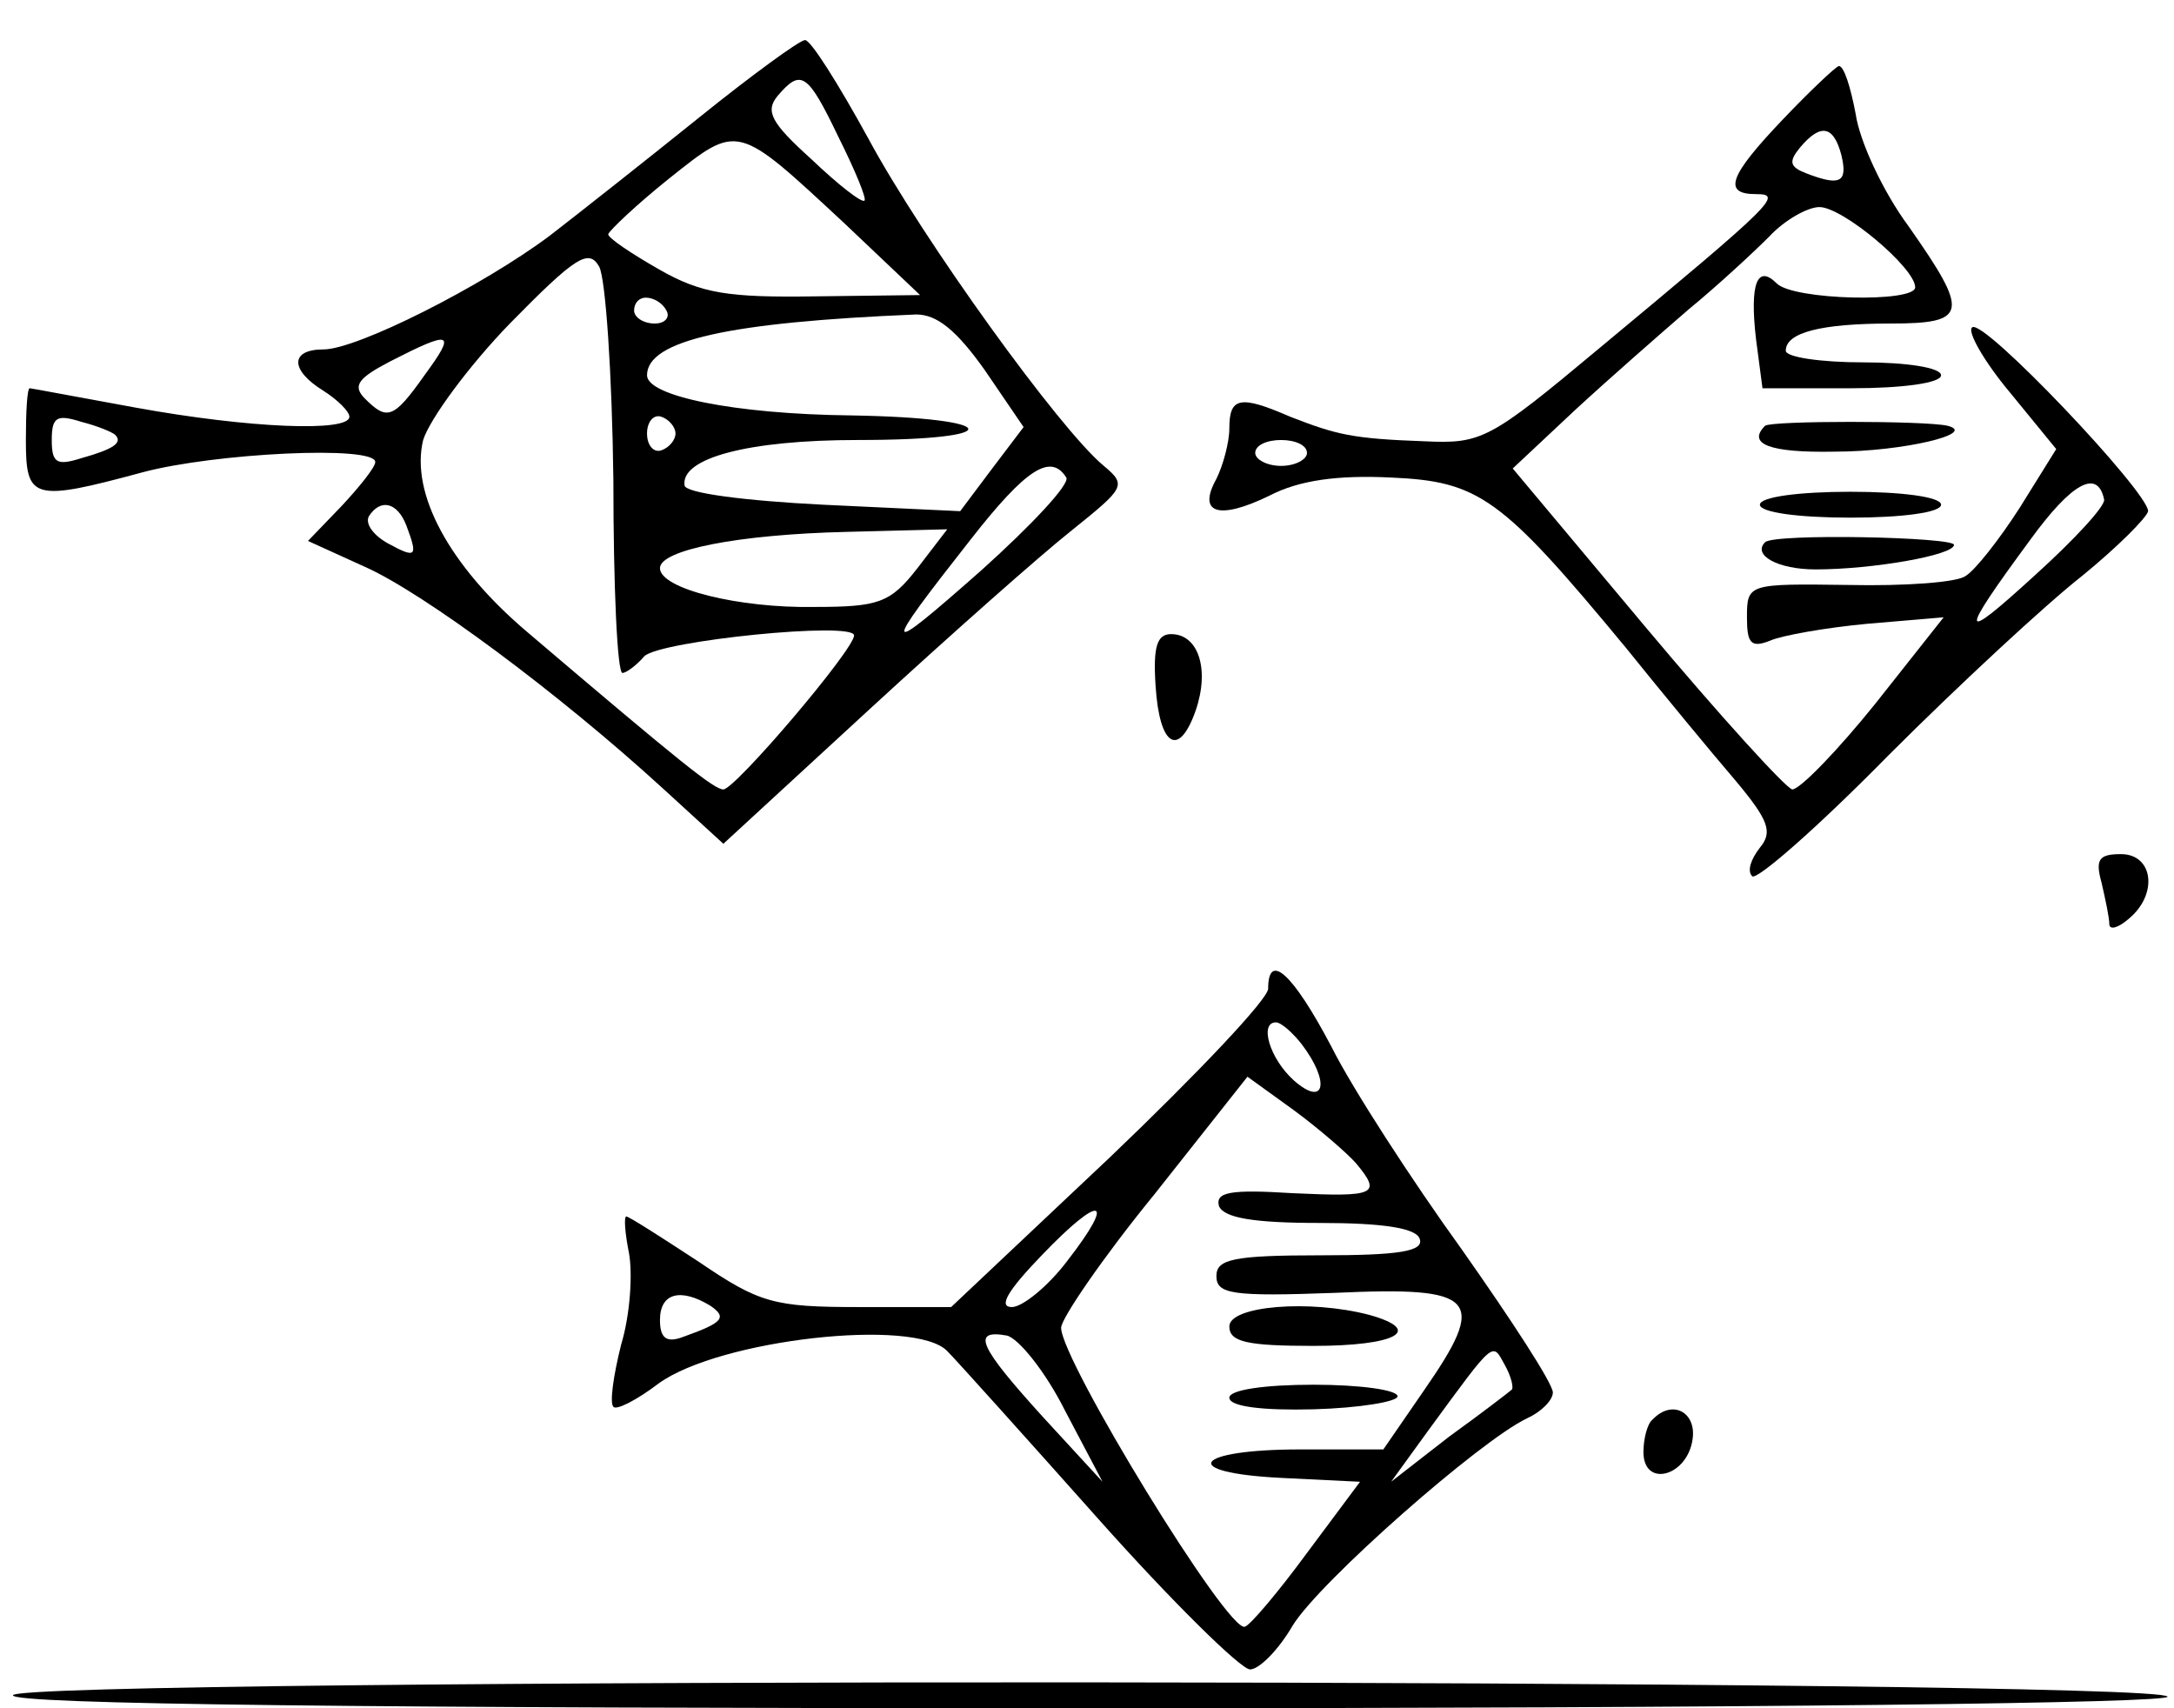 <?xml version="1.0" standalone="no"?>
<!DOCTYPE svg PUBLIC "-//W3C//DTD SVG 20010904//EN"
 "http://www.w3.org/TR/2001/REC-SVG-20010904/DTD/svg10.dtd">
<svg version="1.0" xmlns="http://www.w3.org/2000/svg"
 width="168pt" height="132pt" viewBox="0 0 168 132"
 preserveAspectRatio="xMidYMid meet">
<g transform="translate(0,132) scale(0.1,-0.1)"
fill="#000000" stroke="none">
<path d="M540 1229 c-41 -33 -93 -74 -115 -91 -52 -39 -149 -88 -175 -88 -26
0 -26 -16 0 -32 11 -7 20 -16 20 -20 0 -12 -77 -9 -165 7 -44 8 -81 15 -82 15
-2 0 -3 -18 -3 -40 0 -46 5 -48 90 -25 56 15 180 21 180 8 0 -4 -12 -19 -26
-34 l-26 -27 44 -20 c45 -20 149 -97 230 -171 l47 -43 113 104 c62 57 132 119
156 138 41 33 43 35 25 50 -34 28 -140 175 -182 253 -23 42 -45 77 -49 76 -4
0 -41 -27 -82 -60z m108 -15 c13 -26 22 -48 20 -49 -2 -2 -20 12 -41 32 -31
28 -36 37 -26 49 18 21 23 18 47 -32z m5 -67 l58 -55 -81 -1 c-67 -1 -88 2
-121 21 -21 12 -39 24 -39 27 1 3 22 23 47 43 54 43 52 43 136 -35z m-179
-198 c0 -82 3 -149 7 -149 3 0 11 6 17 13 13 12 162 27 162 16 0 -11 -92 -119
-101 -119 -7 0 -31 19 -152 122 -60 51 -90 107 -80 148 5 16 35 57 67 90 51
52 61 58 69 44 5 -9 10 -83 11 -165z m41 131 c3 -5 -1 -10 -9 -10 -9 0 -16 5
-16 10 0 6 4 10 9 10 6 0 13 -4 16 -10z m246 -46 l30 -44 -25 -33 -24 -32
-106 5 c-60 3 -107 9 -107 15 -3 21 49 35 134 35 117 0 112 17 -5 19 -91 1
-158 15 -158 31 0 27 63 41 208 47 16 0 31 -12 53 -43z m-433 -4 c-24 -34 -29
-35 -46 -18 -10 10 -5 16 20 29 47 24 51 23 26 -11z m-239 -46 c6 -6 -1 -11
-26 -18 -19 -6 -23 -4 -23 14 0 18 4 20 23 14 12 -3 24 -8 26 -10z m433 1 c0
-5 -5 -11 -11 -13 -6 -2 -11 4 -11 13 0 9 5 15 11 13 6 -2 11 -8 11 -13z m302
-34 c3 -5 -27 -37 -66 -72 -77 -68 -78 -65 -8 24 43 55 62 67 74 48z m-510
-37 c9 -24 8 -26 -14 -14 -11 6 -18 15 -15 21 9 14 22 11 29 -7z m395 -33
c-21 -27 -30 -30 -80 -30 -58 -1 -119 14 -119 30 0 14 60 26 144 28 l78 2 -23
-30z"/>
<path d="M1378 1228 c-42 -44 -47 -58 -21 -58 21 0 15 -6 -121 -119 -85 -71
-91 -74 -135 -72 -56 2 -68 5 -104 19 -39 17 -47 15 -47 -9 0 -11 -5 -29 -10
-39 -15 -27 2 -32 41 -13 23 12 53 16 94 14 68 -3 85 -15 181 -131 29 -36 67
-82 85 -103 26 -31 29 -40 19 -52 -7 -9 -10 -18 -6 -22 3 -4 51 38 105 93 55
55 122 117 150 139 27 22 50 45 51 50 0 15 -128 150 -136 142 -4 -3 9 -26 29
-50 l36 -44 -28 -45 c-16 -25 -35 -49 -42 -53 -6 -5 -47 -8 -91 -7 -77 1 -78
1 -78 -25 0 -20 3 -24 18 -18 9 4 43 10 75 13 l59 5 -53 -67 c-29 -36 -58 -66
-64 -66 -5 1 -56 57 -113 125 l-103 123 48 45 c26 24 66 59 88 78 22 18 50 44
62 56 12 13 30 23 39 23 18 0 74 -47 74 -62 0 -12 -94 -10 -107 3 -15 15 -21
0 -16 -43 l5 -38 69 0 c39 0 69 4 69 10 0 6 -27 10 -60 10 -33 0 -60 4 -60 9
0 14 27 21 81 21 60 0 61 8 14 75 -20 27 -38 66 -41 87 -4 21 -9 37 -13 37 -3
-1 -23 -20 -43 -41z m45 -28 c5 -21 -1 -24 -27 -14 -13 5 -14 9 -5 20 16 19
26 17 32 -6z m-413 -230 c0 -5 -9 -10 -20 -10 -11 0 -20 5 -20 10 0 6 9 10 20
10 11 0 20 -4 20 -10z m616 -36 c1 -5 -23 -31 -54 -59 -58 -53 -59 -48 -3 28
32 44 52 55 57 31z"/>
<path d="M1364 991 c-14 -14 3 -21 54 -20 52 0 111 14 87 20 -17 4 -136 4
-141 0z"/>
<path d="M1360 930 c0 -6 30 -10 70 -10 40 0 70 4 70 10 0 6 -30 10 -70 10
-40 0 -70 -4 -70 -10z"/>
<path d="M1364 901 c-10 -10 10 -21 39 -21 44 0 107 11 107 19 0 6 -139 9
-146 2z"/>
<path d="M893 790 c3 -47 18 -56 31 -19 11 32 2 59 -19 59 -11 0 -14 -10 -12
-40z"/>
<path d="M1624 638 c3 -13 6 -27 6 -32 0 -5 7 -3 15 4 23 19 19 50 -6 50 -17
0 -20 -4 -15 -22z"/>
<path d="M980 556 c0 -8 -55 -66 -122 -130 l-123 -116 -71 0 c-66 0 -77 3
-124 35 -29 19 -54 35 -56 35 -2 0 -1 -13 2 -28 3 -16 1 -48 -6 -71 -6 -24 -9
-45 -6 -48 2 -3 18 5 35 18 47 34 198 51 223 25 7 -7 60 -66 117 -130 57 -64
110 -116 117 -116 7 0 22 15 33 34 21 34 145 143 181 160 11 5 20 14 20 20 0
7 -32 56 -70 110 -39 54 -85 125 -101 157 -30 57 -49 74 -49 45z m26 -43 c22
-29 18 -49 -6 -28 -19 17 -27 45 -14 45 4 0 13 -8 20 -17z m42 -92 c20 -24 15
-26 -49 -23 -48 3 -60 1 -57 -10 4 -9 26 -13 78 -13 49 0 74 -4 77 -12 4 -10
-16 -13 -76 -13 -68 0 -81 -3 -81 -16 0 -14 12 -16 92 -13 110 5 118 -4 68
-76 l-31 -45 -64 0 c-83 0 -95 -18 -15 -22 l61 -3 -41 -55 c-22 -30 -44 -56
-48 -57 -13 -5 -142 206 -142 231 0 7 32 54 72 103 l72 91 36 -26 c19 -14 41
-33 48 -41z m-223 -75 c-15 -20 -35 -36 -43 -36 -11 0 -3 13 23 40 46 48 58
45 20 -4z m-276 -35 c13 -9 10 -13 -21 -24 -13 -5 -18 -1 -18 13 0 21 16 25
39 11z m274 -81 l29 -55 -46 50 c-49 54 -56 68 -28 63 9 -2 30 -28 45 -58z
m345 16 c-1 -1 -23 -18 -48 -36 l-45 -35 29 40 c52 71 49 68 59 50 5 -9 7 -18
5 -19z"/>
<path d="M950 295 c0 -12 14 -15 65 -15 64 0 86 12 43 24 -46 12 -108 7 -108
-9z"/>
<path d="M950 240 c0 -7 26 -10 65 -9 36 1 65 6 65 10 0 5 -29 9 -65 9 -38 0
-65 -4 -65 -10z"/>
<path d="M1277 223 c-4 -3 -7 -15 -7 -25 0 -28 34 -19 38 10 3 21 -16 31 -31
15z"/>
<path d="M10 10 c0 -7 269 -10 836 -10 514 0 833 4 829 9 -8 14 -1665 15
-1665 1z"/>
</g>
</svg>
